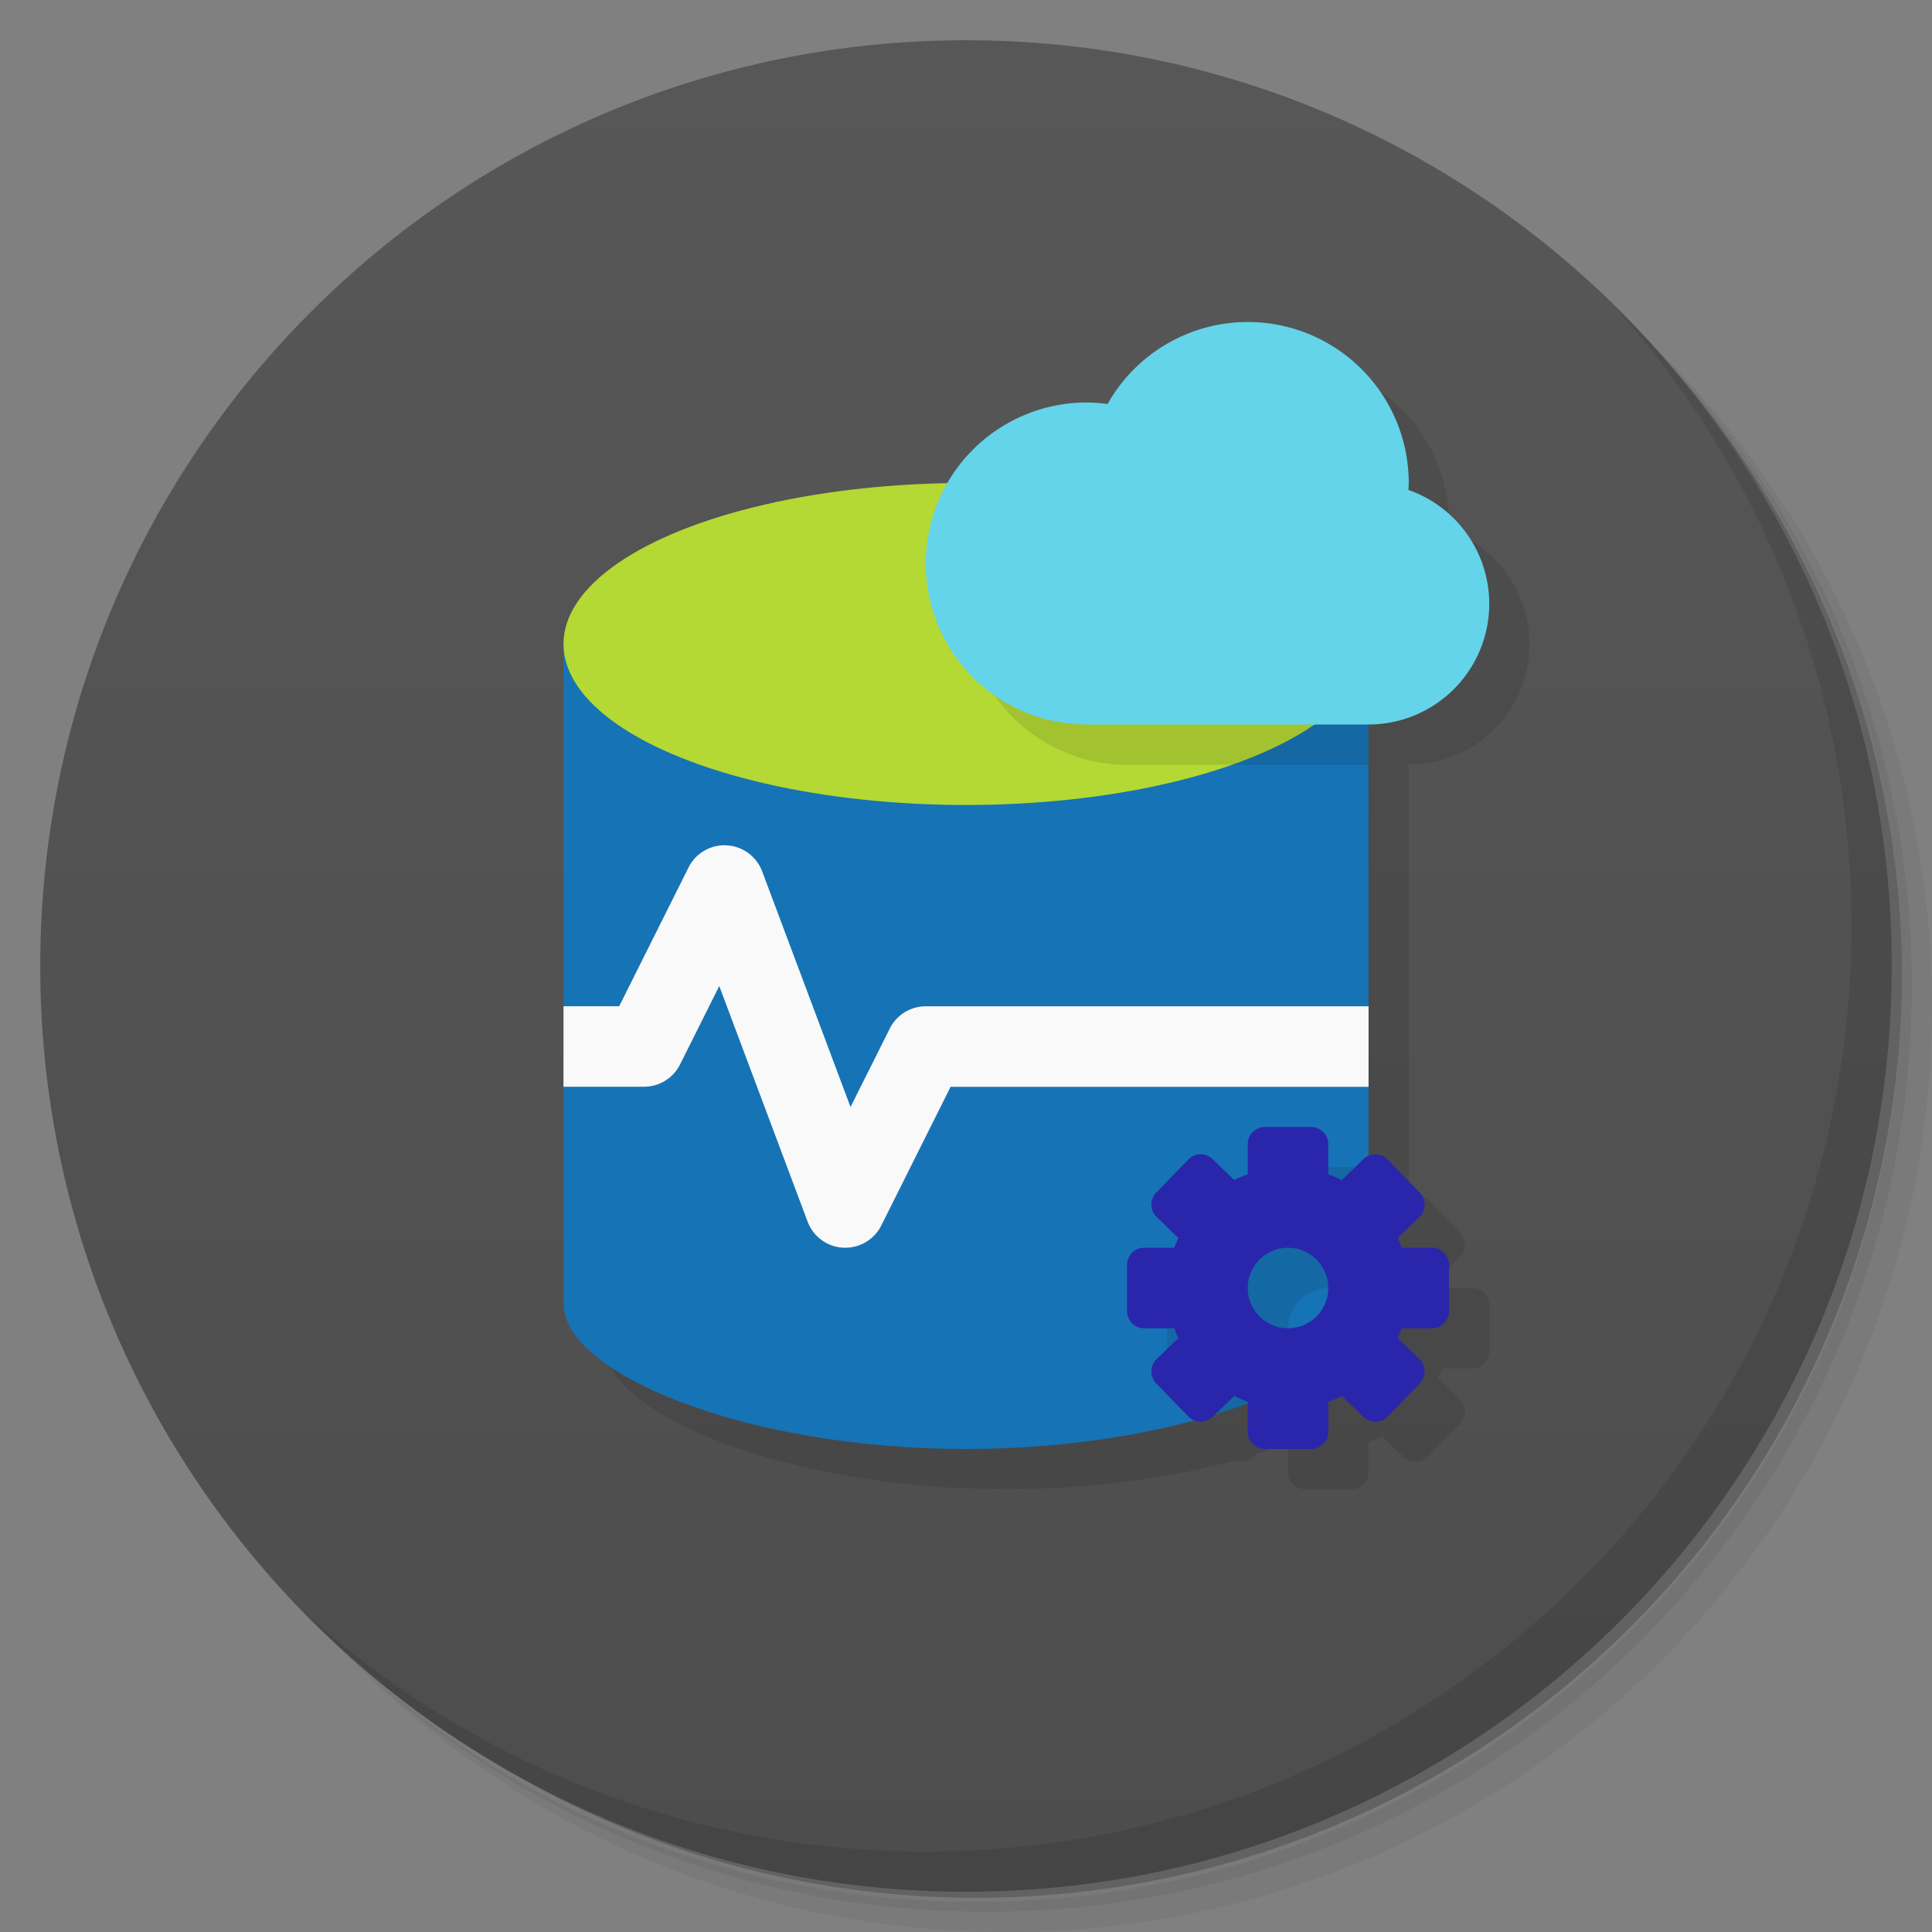 <svg version="1.1" viewBox="0 0 48 48" xmlns="http://www.w3.org/2000/svg">
 <rect x="0" y="0" width="48" height="48" fill="#808080" stroke="none"/>
 <defs>
  <linearGradient id="linearGradient3958" x2="0" y1="47" y2="1" gradientUnits="userSpaceOnUse">
   <stop style="stop-color:#4d4d4d" offset="0"/>
   <stop style="stop-color:#575757" offset="1"/>
  </linearGradient>
 </defs>
 <path d="m36.31 5c5.859 4.062 9.688 10.831 9.688 18.5 0 12.426-10.07 22.5-22.5 22.5-7.669 0-14.438-3.828-18.5-9.688 1.037 1.822 2.306 3.499 3.781 4.969 4.085 3.712 9.514 5.969 15.469 5.969 12.703 0 23-10.298 23-23 0-5.954-2.256-11.384-5.969-15.469-1.469-1.475-3.147-2.744-4.969-3.781zm4.969 3.781c3.854 4.113 6.219 9.637 6.219 15.719 0 12.703-10.297 23-23 23-6.081 0-11.606-2.364-15.719-6.219 4.16 4.144 9.883 6.719 16.219 6.719 12.703 0 23-10.298 23-23 0-6.335-2.575-12.06-6.719-16.219z" style="opacity:.05"/>
 <path d="m41.28 8.781c3.712 4.085 5.969 9.514 5.969 15.469 0 12.703-10.297 23-23 23-5.954 0-11.384-2.256-15.469-5.969 4.113 3.854 9.637 6.219 15.719 6.219 12.703 0 23-10.298 23-23 0-6.081-2.364-11.606-6.219-15.719z" style="opacity:.1"/>
 <path d="m31.25 2.375c8.615 3.154 14.75 11.417 14.75 21.13 0 12.426-10.07 22.5-22.5 22.5-9.708 0-17.971-6.135-21.12-14.75a23 23 0 0 0 44.875-7 23 23 0 0 0-16-21.875z" style="opacity:.2"/>
 <path d="m24 1c12.703 0 23 10.297 23 23s-10.297 23-23 23-23-10.297-23-23 10.297-23 23-23z" style="fill:url(#linearGradient3958)"/>
 <path d="m32 9c-1.443 0.001-2.774 0.78-3.482 2.037-0.172-0.024-0.344-0.036-0.518-0.037-1.429 0.002-2.748 0.767-3.461 2.006-5.336 0.098-9.537 1.857-9.539 3.994 1.3e-5 5.462 0.001 11.161 2e-3 16.398 1.57e-4 1.713 4.478 3.602 9.998 3.602 2.107 0 4.056-0.276 5.668-0.711 0.152 0.062 0.333 0.034 0.459-0.088l0.09-0.088c0.264-0.082 0.542-0.158 0.783-0.248v0.707c0 0.237 0.191 0.428 0.428 0.428h1.145c0.237 0 0.428-0.191 0.428-0.428v-0.746c0.115-0.041 0.228-0.088 0.338-0.143l0.535 0.518c0.17 0.165 0.441 0.161 0.605-0.01l0.795-0.822c0.165-0.17 0.161-0.441-0.01-0.605l-0.537-0.52c0.036-0.08 0.069-0.161 0.098-0.244h0.748c0.237 3.4e-5 0.428-0.191 0.428-0.428v-1.145c0-0.237-0.191-0.428-0.428-0.428h-0.746c-0.03-0.083-0.063-0.164-0.1-0.244l0.537-0.52c0.17-0.165 0.174-0.435 0.01-0.605l-0.795-0.822c-0.128-0.132-0.319-0.161-0.479-0.092 4.15e-4 -3.572-9.56e-4 -7.144-0.002-10.717h0.002c1.657 0 3-1.343 3-3-0.001-1.273-0.806-2.407-2.008-2.828 0.004-0.057 0.006-0.115 0.008-0.172 0-2.209-1.791-4-4-4z" style="opacity:.1;stroke-width:.997"/>
 <path d="m14 16s0.001 10.801 2e-3 16.398c2.04e-4 1.713 4.478 3.602 9.998 3.602 5.524 0 10-1.89 10-3.602l-2e-3 -16.398" style="fill:#1673b5;stroke-width:.997"/>
 <ellipse cx="24" cy="16" rx="10" ry="4" style="fill:#b4d834;paint-order:stroke fill markers"/>
 <path d="m40.03 7.531c3.712 4.084 5.969 9.514 5.969 15.469 0 12.703-10.297 23-23 23-5.954 0-11.384-2.256-15.469-5.969 4.178 4.291 10.01 6.969 16.469 6.969 12.703 0 23-10.298 23-23 0-6.462-2.677-12.291-6.969-16.469z" style="opacity:.1"/>
 <path d="m25.318 12.039a4 4 0 0 0-1.318 2.961 4 4 0 0 0 4 4h5.998v-2.984a10 4 0 0 0 0.002-0.016 10 4 0 0 0-8.682-3.961zm7.109 16.961c-0.237 0-0.428 0.191-0.428 0.428v0.746a3 3 0 0 0-0.338 0.143l-0.535-0.518c-0.17-0.165-0.441-0.161-0.605 0.01l-0.795 0.822c-0.165 0.17-0.161 0.441 0.01 0.605l0.537 0.52a3 3 0 0 0-0.098 0.244h-0.748c-0.237 0-0.428 0.191-0.428 0.428v1.145c0 0.237 0.191 0.428 0.428 0.428h0.746a3 3 0 0 0 0.1 0.244l-0.537 0.52c-0.146 0.141-0.162 0.357-0.062 0.523 1.301-0.352 2.381-0.807 3.135-1.307a1 1 0 0 1-0.809-0.98 1 1 0 0 1 1-1 1 1 0 0 1 0.953 0.701c0.03-0.101 0.047-0.202 0.047-0.303v-2.223-0.748-0.002c-0.001-0.236-0.191-0.426-0.428-0.426h-1.145z" style="opacity:.1;paint-order:stroke fill markers"/>
 <path d="m31 8a4 4 0 0 0-3.482 2.037 4 4 0 0 0-0.518-0.037 4 4 0 0 0-4 4 4 4 0 0 0 4 4h7a3 3 0 0 0 3-3 3 3 0 0 0-2.008-2.828 4 4 0 0 0 0.008-0.172 4 4 0 0 0-4-4z" style="fill:#64d4ea;paint-order:stroke fill markers"/>
 <path d="m31.428 28c-0.237 0-0.428 0.191-0.428 0.428v0.746a3 3 0 0 0-0.338 0.143l-0.535-0.518c-0.17-0.165-0.441-0.161-0.605 0.01l-0.795 0.822c-0.165 0.17-0.161 0.441 0.01 0.605l0.537 0.52a3 3 0 0 0-0.098 0.244h-0.748c-0.237 0-0.428 0.191-0.428 0.428v1.145c0 0.237 0.191 0.428 0.428 0.428h0.746a3 3 0 0 0 0.1 0.244l-0.537 0.52c-0.17 0.165-0.175 0.435-0.01 0.605l0.795 0.822c0.165 0.17 0.435 0.175 0.605 0.01l0.537-0.52a3 3 0 0 0 0.336 0.143v0.748c0 0.237 0.191 0.428 0.428 0.428h1.145c0.237 0 0.428-0.191 0.428-0.428v-0.746a3 3 0 0 0 0.338-0.143l0.535 0.518c0.17 0.165 0.441 0.161 0.605-0.01l0.795-0.822c0.165-0.17 0.161-0.441-0.01-0.605l-0.537-0.52a3 3 0 0 0 0.098-0.244h0.748c0.237 0 0.428-0.191 0.428-0.428v-1.145c0-0.237-0.191-0.428-0.428-0.428h-0.746a3 3 0 0 0-0.1-0.244l0.537-0.52c0.17-0.165 0.175-0.435 0.01-0.605l-0.795-0.822c-0.165-0.17-0.435-0.175-0.605-0.01l-0.537 0.52a3 3 0 0 0-0.336-0.143v-0.748c0-0.237-0.191-0.428-0.428-0.428h-1.145zm0.572 3a1 1 0 0 1 1 1 1 1 0 0 1-1 1 1 1 0 0 1-1-1 1 1 0 0 1 1-1z" style="fill:#2a26ab;paint-order:stroke fill markers"/>
 <path d="m18.012 21a1 1 0 0 0-0.906 0.553l-1.723 3.447h-1.383v2h2a1 1 0 0 0 0.895-0.553l0.975-1.949 2.195 5.854a1 1 0 0 0 1.83 0.096l1.723-3.447h10.383v-2h-11a1 1 0 0 0-0.895 0.553l-0.975 1.949-2.195-5.854a1 1 0 0 0-0.924-0.648z" style="color-rendering:auto;color:#000000;dominant-baseline:auto;fill:#f9f9f9;font-feature-settings:normal;font-variant-alternates:normal;font-variant-caps:normal;font-variant-ligatures:normal;font-variant-numeric:normal;font-variant-position:normal;image-rendering:auto;isolation:auto;mix-blend-mode:normal;shape-padding:0;shape-rendering:auto;solid-color:#000000;text-decoration-color:#000000;text-decoration-line:none;text-decoration-style:solid;text-indent:0;text-orientation:mixed;text-transform:none;white-space:normal"/>
</svg>
